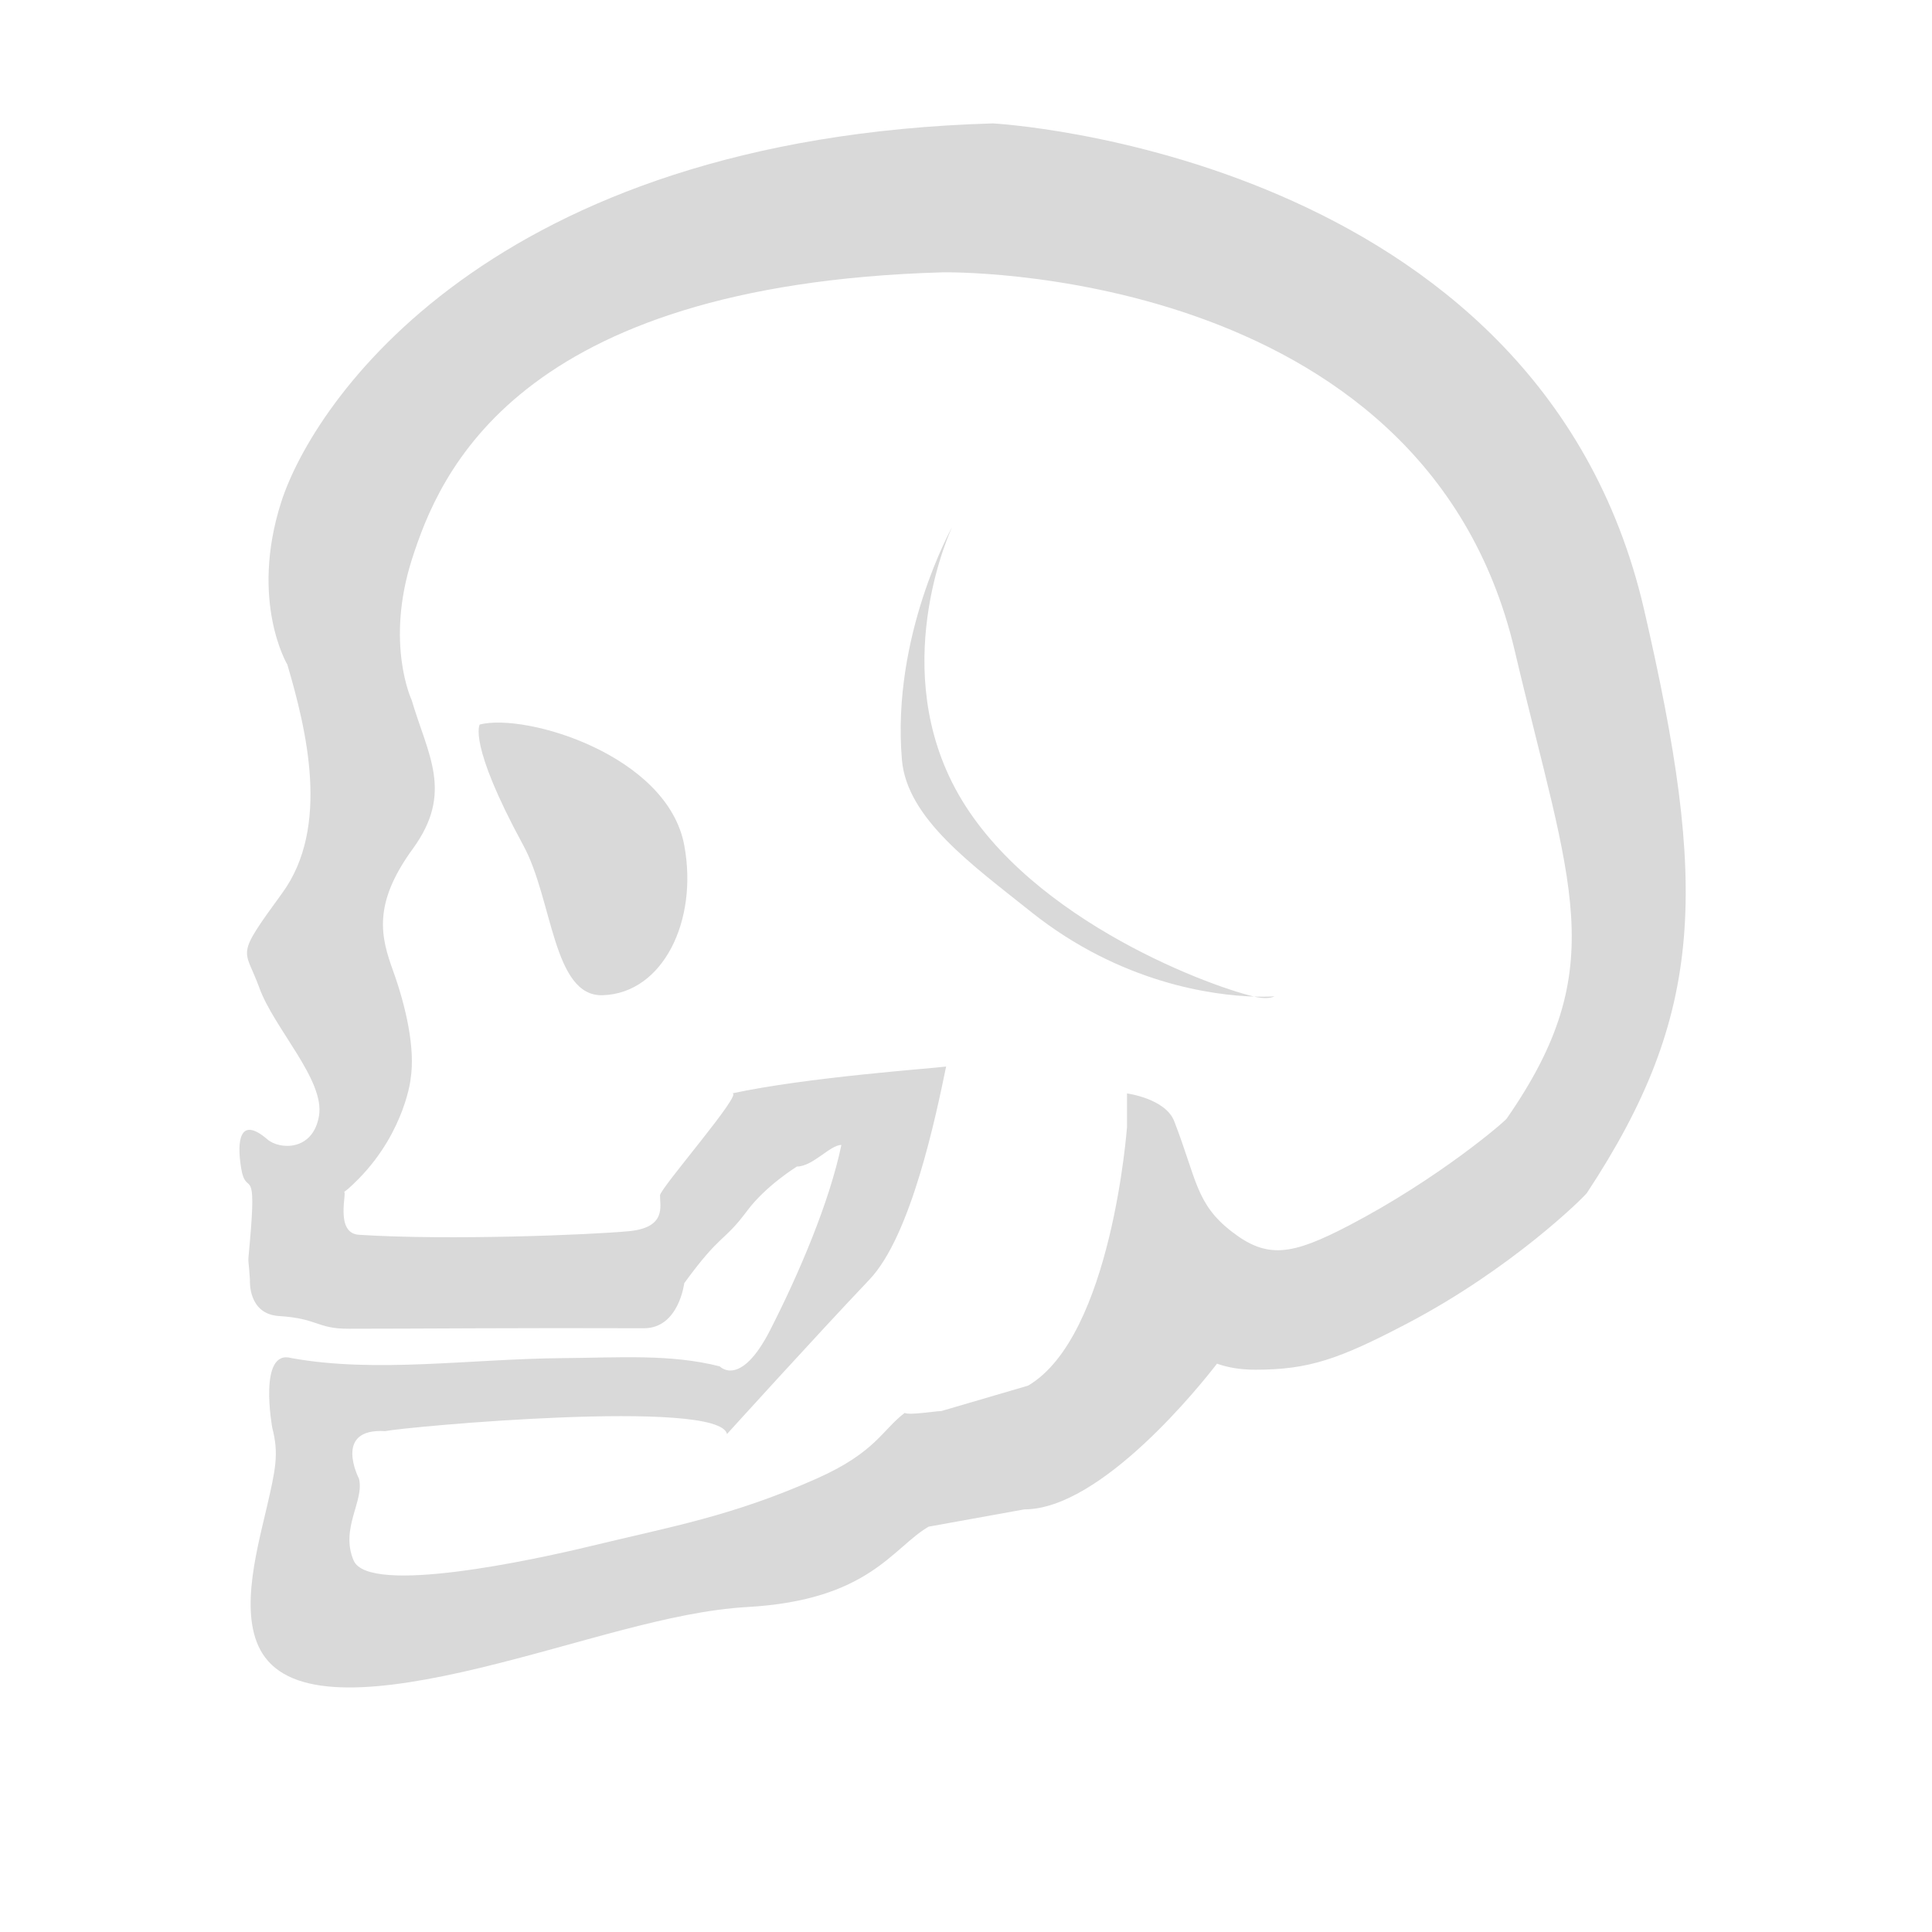 <svg width="24" height="24" viewBox="0 0 24 24" fill="none" xmlns="http://www.w3.org/2000/svg">
<path d="M5.96 9C5.96 9 5.807 9.226 6.5 10.5C6.867 11.172 6.867 12.383 7.487 12.363C8.236 12.34 8.675 11.436 8.5 10.5C8.293 9.384 6.539 8.854 5.96 9ZM20.423 7.571C19.109 1.889 12.333 1.533 12.333 1.533C6.08 1.715 3.888 5.004 3.493 6.238C3.099 7.471 3.57 8.257 3.57 8.257C3.806 9.061 4.104 10.271 3.508 11.091C2.911 11.911 3.037 11.763 3.221 12.269C3.403 12.775 4.036 13.414 3.963 13.86C3.889 14.305 3.47 14.282 3.322 14.154C2.981 13.86 2.938 14.162 2.996 14.513C3.054 14.864 3.178 14.474 3.118 15.256C3.073 15.828 3.08 15.506 3.105 15.903C3.105 15.903 3.077 16.322 3.463 16.348C3.956 16.379 3.932 16.506 4.327 16.506C5.19 16.506 6.484 16.494 8 16.5C8.433 16.5 8.5 15.94 8.5 15.94C8.961 15.307 8.982 15.443 9.283 15.039C9.518 14.725 9.9 14.491 9.9 14.491C10.096 14.491 10.313 14.222 10.452 14.223C10.302 14.943 9.917 15.839 9.564 16.529C9.195 17.247 8.942 16.974 8.942 16.974C8.332 16.817 7.682 16.866 7 16.871C5.84 16.88 4.676 17.061 3.622 16.871C3.202 16.751 3.382 17.736 3.382 17.736C3.466 18.06 3.425 18.247 3.31 18.742C3.177 19.309 2.953 20.131 3.292 20.587C3.685 21.116 4.735 21.014 5.96 20.72C7.187 20.425 8.315 20.018 9.284 19.963C10.795 19.878 11.084 19.23 11.535 18.965L12.725 18.75C13.68 18.75 14.919 17.199 15.118 16.94C15.255 16.989 15.412 17.015 15.595 17.015C16.26 17.015 16.633 16.884 17.471 16.446C18.783 15.76 19.681 14.867 19.714 14.818C21.181 12.591 21.219 11.017 20.423 7.571ZM18.717 13.895C18.688 13.937 17.873 14.64 16.76 15.222C16.048 15.593 15.744 15.643 15.302 15.3C14.854 14.954 14.867 14.652 14.587 13.929C14.478 13.646 14 13.583 14 13.583V14C14 14 13.812 16.602 12.771 17.213L11.692 17.529C11.61 17.529 11.306 17.583 11.238 17.552C10.958 17.764 10.876 18.043 10.144 18.368C9.092 18.835 8.351 18.961 7.309 19.213C6.654 19.371 4.581 19.824 4.393 19.385C4.222 18.987 4.53 18.643 4.459 18.368C4.459 18.368 4.131 17.738 4.785 17.778C5.044 17.724 8.935 17.367 9.031 17.814C9.031 17.814 10.134 16.597 10.8 15.896C11.319 15.352 11.626 13.864 11.753 13.249C11.568 13.274 10.034 13.38 9.092 13.583C9.261 13.546 8.197 14.765 8.199 14.849C8.196 14.974 8.286 15.249 7.815 15.294C7.344 15.339 5.585 15.411 4.459 15.339C4.152 15.319 4.318 14.791 4.273 14.807C4.268 14.809 4.267 14.81 4.273 14.807C4.288 14.799 4.338 14.763 4.459 14.64C5.041 14.044 5.106 13.371 5.1 13.406C5.162 13.027 5.041 12.501 4.887 12.071C4.731 11.641 4.623 11.236 5.13 10.541C5.637 9.844 5.315 9.379 5.114 8.697C5.114 8.697 4.783 7.996 5.117 6.948C5.453 5.901 6.396 3.537 11.707 3.383C11.707 3.383 17.682 3.259 18.816 8.081C19.504 11.007 20.029 12.007 18.717 13.895ZM11.827 9.719C11.054 8.174 11.827 6.549 11.827 6.549C11.827 6.549 11.072 7.898 11.204 9.438C11.266 10.17 12.085 10.749 12.806 11.326C13.927 12.221 15.08 12.364 15.579 12.38C14.954 12.232 12.645 11.354 11.827 9.719ZM15.579 12.38C15.685 12.405 15.772 12.405 15.833 12.377C15.833 12.377 15.74 12.385 15.579 12.38Z" fill="#D9D9D9"/>
</svg>
